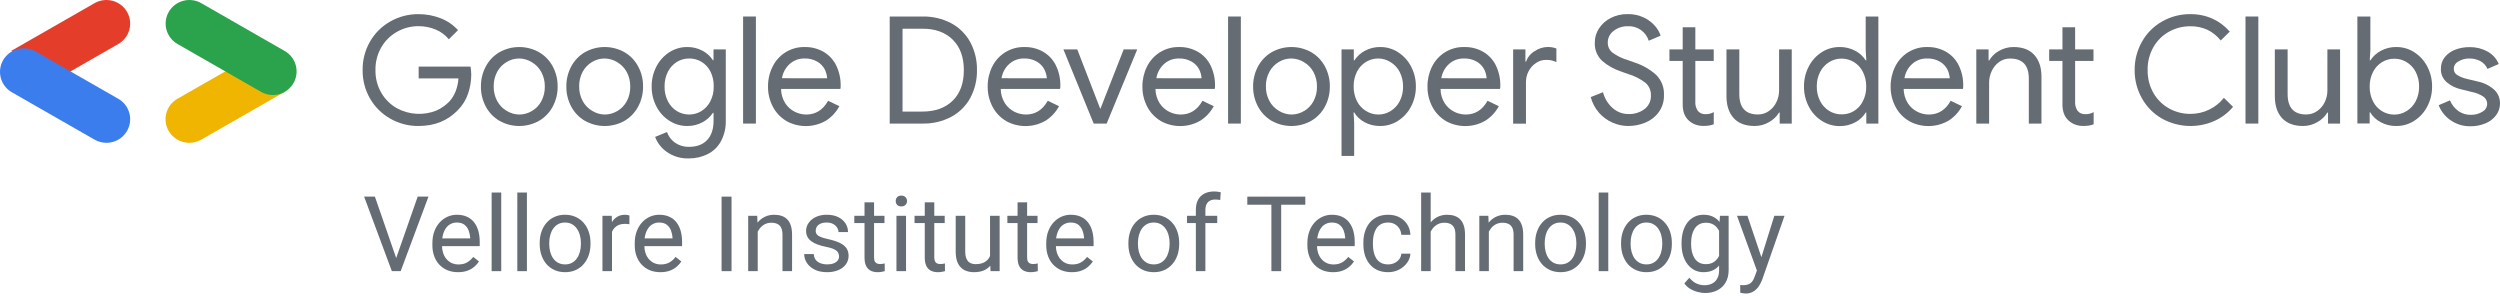 <svg width="313" height="37" viewBox="0 0 313 37" fill="none" xmlns="http://www.w3.org/2000/svg">
<path d="M48.868 14.856C47.805 14.257 46.925 13.384 46.322 12.329C45.701 11.246 45.383 10.018 45.4 8.771C45.382 7.525 45.701 6.296 46.322 5.213C46.925 4.158 47.804 3.285 48.868 2.687C49.937 2.077 51.151 1.761 52.385 1.771C53.345 1.765 54.297 1.943 55.188 2.296C56.014 2.614 56.751 3.121 57.34 3.776L56.191 4.917C55.753 4.379 55.185 3.959 54.54 3.697C53.858 3.415 53.126 3.272 52.388 3.276C51.458 3.274 50.544 3.512 49.735 3.965C48.911 4.42 48.227 5.088 47.755 5.897C47.245 6.769 46.987 7.763 47.008 8.771C46.987 9.779 47.245 10.774 47.755 11.646C48.228 12.453 48.912 13.12 49.735 13.574C50.485 13.973 51.315 14.204 52.165 14.249C53.015 14.294 53.864 14.153 54.654 13.837C55.249 13.565 55.788 13.188 56.246 12.723C56.587 12.349 56.855 11.917 57.039 11.447C57.245 10.927 57.365 10.377 57.396 9.818H52.416V8.341H58.905C58.967 8.662 58.998 8.988 59.001 9.315C59.002 10.132 58.868 10.944 58.604 11.719C58.346 12.489 57.914 13.191 57.34 13.77C56.074 15.106 54.422 15.774 52.385 15.774C51.151 15.783 49.938 15.466 48.868 14.856Z" fill="#656C73"/>
<path d="M62.533 15.127C61.809 14.703 61.218 14.087 60.827 13.348C60.412 12.574 60.2 11.708 60.212 10.831C60.2 9.954 60.412 9.088 60.827 8.314C61.218 7.575 61.809 6.959 62.533 6.535C63.288 6.11 64.141 5.888 65.009 5.888C65.877 5.888 66.73 6.11 67.485 6.535C68.213 6.957 68.808 7.573 69.201 8.314C69.615 9.088 69.827 9.954 69.816 10.831C69.827 11.708 69.615 12.574 69.201 13.348C68.808 14.089 68.213 14.705 67.485 15.127C66.73 15.552 65.877 15.774 65.009 15.774C64.141 15.774 63.288 15.552 62.533 15.127ZM66.588 13.907C67.086 13.614 67.494 13.192 67.768 12.686C68.07 12.123 68.223 11.493 68.211 10.855C68.225 10.213 68.072 9.577 67.768 9.009C67.494 8.504 67.086 8.082 66.588 7.789C66.114 7.491 65.566 7.329 65.004 7.322C64.45 7.321 63.906 7.474 63.434 7.761C62.936 8.054 62.528 8.476 62.253 8.982C61.949 9.55 61.797 10.185 61.81 10.828C61.799 11.466 61.951 12.096 62.253 12.659C62.527 13.165 62.935 13.587 63.434 13.879C63.905 14.173 64.448 14.333 65.004 14.34C65.563 14.339 66.11 14.187 66.588 13.901V13.907Z" fill="#656C73"/>
<path d="M73.228 15.127C72.504 14.703 71.914 14.087 71.522 13.348C71.107 12.574 70.896 11.708 70.907 10.831C70.896 9.954 71.107 9.088 71.522 8.314C71.914 7.575 72.504 6.959 73.228 6.535C73.984 6.11 74.837 5.888 75.705 5.888C76.572 5.888 77.425 6.11 78.181 6.535C78.909 6.957 79.503 7.573 79.896 8.314C80.311 9.088 80.522 9.954 80.511 10.831C80.522 11.708 80.311 12.574 79.896 13.348C79.505 14.087 78.915 14.704 78.19 15.127C77.435 15.552 76.582 15.774 75.714 15.774C74.846 15.774 73.993 15.552 73.237 15.127H73.228ZM77.286 13.907C77.783 13.613 78.19 13.191 78.464 12.686C78.766 12.123 78.918 11.493 78.906 10.855C78.92 10.213 78.768 9.577 78.464 9.009C78.189 8.504 77.782 8.083 77.286 7.789C76.811 7.491 76.262 7.33 75.7 7.322C75.148 7.321 74.607 7.471 74.135 7.755C73.637 8.048 73.229 8.47 72.955 8.976C72.651 9.543 72.498 10.179 72.512 10.822C72.5 11.46 72.653 12.09 72.955 12.653C73.229 13.159 73.637 13.581 74.135 13.873C74.604 14.168 75.145 14.329 75.7 14.34C76.259 14.34 76.808 14.188 77.286 13.901V13.907Z" fill="#656C73"/>
<path d="M83.472 19.012C82.81 18.547 82.304 17.895 82.021 17.141L83.509 16.531C83.693 17.073 84.047 17.543 84.52 17.871C85.025 18.22 85.629 18.401 86.245 18.386C87.239 18.386 88.003 18.099 88.538 17.526C89.073 16.955 89.337 16.156 89.337 15.127V14.127H89.257C88.931 14.622 88.484 15.027 87.957 15.304C87.367 15.624 86.704 15.786 86.033 15.774C85.25 15.777 84.483 15.555 83.825 15.133C83.136 14.698 82.576 14.088 82.202 13.367C81.788 12.585 81.576 11.714 81.587 10.831C81.577 9.947 81.788 9.075 82.202 8.292C82.577 7.572 83.137 6.962 83.825 6.525C84.484 6.107 85.25 5.885 86.033 5.888C86.704 5.877 87.367 6.038 87.957 6.355C88.484 6.633 88.931 7.039 89.257 7.535H89.331V6.187H90.868V15.1C90.893 16.006 90.681 16.902 90.254 17.703C89.879 18.387 89.303 18.942 88.603 19.293C87.871 19.655 87.063 19.84 86.245 19.833C85.254 19.871 84.279 19.582 83.472 19.012ZM87.809 13.907C88.29 13.61 88.679 13.188 88.935 12.686C89.228 12.109 89.373 11.468 89.356 10.822C89.375 10.177 89.236 9.537 88.95 8.957C88.698 8.454 88.308 8.031 87.825 7.737C87.361 7.461 86.829 7.317 86.288 7.322C85.745 7.317 85.213 7.464 84.751 7.746C84.272 8.044 83.884 8.466 83.629 8.967C83.334 9.544 83.188 10.184 83.204 10.831C83.188 11.478 83.334 12.118 83.629 12.695C83.884 13.196 84.272 13.618 84.751 13.916C85.211 14.194 85.74 14.34 86.278 14.34C86.817 14.34 87.346 14.194 87.806 13.916L87.809 13.907Z" fill="#656C73"/>
<path d="M93.036 2.067H94.638V15.472H93.036V2.067Z" fill="#656C73"/>
<path d="M98.44 15.137C97.731 14.714 97.153 14.104 96.771 13.376C96.355 12.592 96.144 11.717 96.156 10.831C96.147 9.971 96.342 9.122 96.725 8.35C97.083 7.614 97.641 6.991 98.336 6.553C99.056 6.104 99.892 5.872 100.743 5.888C101.579 5.87 102.405 6.082 103.129 6.498C103.812 6.903 104.36 7.499 104.703 8.213C105.081 9.008 105.268 9.879 105.25 10.758C105.255 10.884 105.243 11.01 105.213 11.133H97.789C97.794 11.758 97.971 12.37 98.299 12.903C98.588 13.36 98.994 13.731 99.476 13.98C99.929 14.213 100.43 14.336 100.94 14.34C102.124 14.34 103.036 13.767 103.676 12.619L105.09 13.293C104.699 14.028 104.124 14.65 103.421 15.1C102.667 15.54 101.811 15.775 100.937 15.783C100.063 15.791 99.202 15.572 98.44 15.146V15.137ZM103.562 9.8C103.535 9.409 103.431 9.027 103.255 8.677C103.043 8.279 102.723 7.949 102.332 7.722C101.842 7.438 101.28 7.3 100.712 7.322C100.039 7.311 99.386 7.552 98.883 7.996C98.358 8.466 98.011 9.1 97.902 9.794L103.562 9.8Z" fill="#656C73"/>
<path d="M111.392 2.067H115.487C116.748 2.038 117.995 2.331 119.109 2.919C120.115 3.464 120.941 4.288 121.485 5.29C122.054 6.362 122.339 7.56 122.315 8.771C122.339 9.983 122.053 11.181 121.485 12.253C120.941 13.254 120.115 14.077 119.109 14.621C117.995 15.208 116.748 15.501 115.487 15.472H111.392V2.067ZM115.487 13.968C117.084 13.968 118.347 13.513 119.278 12.604C120.208 11.694 120.673 10.421 120.673 8.783C120.673 7.156 120.208 5.883 119.278 4.963C118.347 4.044 117.084 3.588 115.487 3.596H112.997V13.971L115.487 13.968Z" fill="#656C73"/>
<path d="M125.943 15.137C125.233 14.714 124.656 14.104 124.273 13.376C123.858 12.592 123.647 11.717 123.659 10.831C123.649 9.972 123.843 9.122 124.224 8.35C124.584 7.613 125.144 6.99 125.841 6.553C126.561 6.104 127.398 5.872 128.248 5.888C129.085 5.87 129.91 6.082 130.634 6.498C131.318 6.903 131.866 7.499 132.208 8.213C132.587 9.008 132.774 9.879 132.755 10.758C132.761 10.884 132.748 11.01 132.718 11.133H125.291C125.295 11.758 125.471 12.37 125.801 12.903C126.09 13.36 126.497 13.731 126.979 13.98C127.431 14.213 127.933 14.336 128.442 14.34C129.623 14.34 130.535 13.767 131.178 12.619L132.592 13.293C132.201 14.028 131.626 14.65 130.923 15.1C130.17 15.54 129.313 15.775 128.439 15.783C127.565 15.791 126.704 15.572 125.943 15.146V15.137ZM131.068 9.8C131.036 9.408 130.926 9.026 130.745 8.677C130.534 8.279 130.214 7.948 129.822 7.722C129.335 7.441 128.778 7.302 128.215 7.322C127.536 7.307 126.877 7.548 126.37 7.996C125.845 8.466 125.498 9.1 125.389 9.794L131.068 9.8Z" fill="#656C73"/>
<path d="M133.14 6.187H134.874L137.742 13.602H137.779L140.684 6.187H142.381L138.553 15.472H136.93L133.14 6.187Z" fill="#656C73"/>
<path d="M145.314 15.137C144.604 14.714 144.027 14.104 143.644 13.376C143.23 12.591 143.019 11.717 143.03 10.831C143.02 9.972 143.214 9.122 143.595 8.35C143.955 7.614 144.514 6.992 145.209 6.553C145.928 6.104 146.764 5.873 147.613 5.888C148.45 5.87 149.275 6.081 149.999 6.498C150.684 6.902 151.233 7.499 151.576 8.213C151.953 9.008 152.14 9.879 152.123 10.758C152.128 10.884 152.115 11.011 152.083 11.133H144.665C144.668 11.758 144.844 12.37 145.172 12.903C145.463 13.359 145.87 13.731 146.353 13.98C146.804 14.213 147.305 14.336 147.813 14.34C148.996 14.34 149.908 13.767 150.549 12.619L151.963 13.293C151.572 14.028 150.997 14.65 150.294 15.1C149.541 15.54 148.684 15.775 147.81 15.783C146.936 15.791 146.075 15.572 145.314 15.146V15.137ZM150.435 9.8C150.41 9.409 150.306 9.027 150.128 8.677C149.917 8.279 149.597 7.948 149.206 7.722C148.716 7.438 148.155 7.3 147.589 7.322C146.915 7.311 146.262 7.551 145.76 7.996C145.234 8.466 144.888 9.1 144.779 9.794L150.435 9.8Z" fill="#656C73"/>
<path d="M153.756 2.067H155.354V15.472H153.756V2.067Z" fill="#656C73"/>
<path d="M159.206 15.127C158.485 14.702 157.896 14.086 157.506 13.348C157.092 12.574 156.88 11.708 156.891 10.831C156.88 9.954 157.092 9.088 157.506 8.314C157.898 7.575 158.489 6.959 159.212 6.535C159.968 6.11 160.821 5.888 161.689 5.888C162.557 5.888 163.41 6.11 164.165 6.535C164.893 6.957 165.487 7.573 165.881 8.314C166.295 9.088 166.507 9.954 166.495 10.831C166.507 11.708 166.295 12.574 165.881 13.348C165.487 14.089 164.893 14.705 164.165 15.127C163.41 15.552 162.557 15.774 161.689 15.774C160.821 15.774 159.968 15.552 159.212 15.127H159.206ZM163.264 13.907C163.761 13.613 164.168 13.191 164.442 12.686C164.744 12.123 164.896 11.493 164.885 10.855C164.898 10.213 164.746 9.577 164.442 9.009C164.167 8.504 163.761 8.083 163.264 7.789C162.789 7.491 162.24 7.33 161.678 7.322C161.126 7.321 160.585 7.471 160.113 7.755C159.616 8.047 159.208 8.47 158.936 8.976C158.629 9.543 158.476 10.179 158.49 10.822C158.478 11.46 158.631 12.091 158.936 12.653C159.208 13.159 159.615 13.582 160.113 13.873C160.582 14.168 161.123 14.329 161.678 14.34C162.237 14.34 162.786 14.188 163.264 13.901V13.907Z" fill="#656C73"/>
<path d="M167.959 6.187H169.496V7.554H169.57C169.897 7.056 170.344 6.647 170.87 6.364C171.472 6.038 172.149 5.874 172.835 5.888C173.614 5.888 174.377 6.112 175.03 6.535C175.717 6.973 176.276 7.582 176.653 8.301C177.067 9.081 177.278 9.95 177.268 10.831C177.278 11.711 177.067 12.579 176.653 13.358C176.277 14.078 175.717 14.689 175.03 15.127C174.368 15.553 173.596 15.778 172.807 15.774C172.118 15.788 171.438 15.623 170.833 15.295C170.3 15.012 169.853 14.59 169.542 14.075H169.468L169.542 15.368V19.527H167.959V6.187ZM174.107 13.901C174.589 13.603 174.98 13.181 175.239 12.68C175.529 12.114 175.675 11.485 175.663 10.849C175.677 10.209 175.531 9.575 175.239 9.003C174.98 8.502 174.589 8.081 174.107 7.783C173.65 7.487 173.116 7.327 172.57 7.322C172.029 7.318 171.496 7.464 171.033 7.743C170.548 8.037 170.155 8.46 169.899 8.964C169.607 9.542 169.463 10.182 169.478 10.828C169.465 11.47 169.609 12.106 169.899 12.68C170.154 13.184 170.547 13.607 171.033 13.901C171.495 14.186 172.027 14.338 172.57 14.34C173.114 14.34 173.647 14.188 174.107 13.901Z" fill="#656C73"/>
<path d="M181.003 15.137C180.294 14.714 179.716 14.104 179.334 13.376C178.919 12.591 178.708 11.717 178.719 10.831C178.709 9.972 178.903 9.122 179.284 8.35C179.644 7.614 180.203 6.992 180.898 6.553C181.626 6.099 182.471 5.867 183.33 5.888C184.167 5.87 184.992 6.081 185.716 6.498C186.401 6.902 186.949 7.499 187.293 8.213C187.67 9.008 187.857 9.879 187.84 10.758C187.845 10.884 187.832 11.011 187.8 11.133H180.354C180.357 11.758 180.533 12.37 180.862 12.903C181.152 13.359 181.559 13.731 182.042 13.98C182.493 14.213 182.994 14.336 183.502 14.34C184.687 14.34 185.599 13.767 186.238 12.619L187.653 13.293C187.262 14.028 186.687 14.65 185.983 15.1C185.23 15.54 184.373 15.775 183.499 15.783C182.625 15.791 181.764 15.572 181.003 15.146V15.137ZM186.125 9.8C186.1 9.409 185.995 9.027 185.817 8.677C185.606 8.279 185.287 7.948 184.895 7.722C184.405 7.438 183.844 7.3 183.278 7.322C182.599 7.307 181.94 7.548 181.433 7.996C180.908 8.466 180.562 9.1 180.453 9.794L186.125 9.8Z" fill="#656C73"/>
<path d="M189.445 6.187H190.982V7.712H191.059C191.253 7.167 191.632 6.705 192.132 6.406C192.613 6.077 193.18 5.895 193.764 5.882C194.137 5.878 194.508 5.941 194.859 6.068V7.78C194.45 7.576 193.996 7.479 193.54 7.499C193.1 7.499 192.671 7.633 192.31 7.883C191.92 8.141 191.603 8.493 191.388 8.906C191.161 9.333 191.044 9.81 191.05 10.294V15.481H189.445V6.187Z" fill="#656C73"/>
<path d="M201.886 15.353C201.244 15.072 200.672 14.655 200.208 14.133C199.709 13.563 199.35 12.886 199.16 12.155L200.697 11.545C200.887 12.303 201.302 12.987 201.886 13.51C202.436 14.012 203.157 14.287 203.903 14.279C204.623 14.302 205.329 14.08 205.904 13.65C206.167 13.446 206.376 13.182 206.514 12.88C206.652 12.578 206.713 12.248 206.695 11.917C206.703 11.626 206.647 11.337 206.53 11.07C206.413 10.804 206.238 10.566 206.018 10.373C205.344 9.859 204.579 9.475 203.762 9.241L202.913 8.936C202.051 8.653 201.256 8.2 200.574 7.606C200.267 7.312 200.027 6.956 199.871 6.562C199.715 6.168 199.646 5.746 199.67 5.323C199.667 4.694 199.851 4.079 200.199 3.553C200.562 3 201.065 2.551 201.659 2.253C202.309 1.921 203.031 1.754 203.762 1.765C204.469 1.749 205.169 1.897 205.809 2.195C206.343 2.445 206.818 2.803 207.205 3.245C207.519 3.602 207.76 4.017 207.912 4.466L206.421 5.1C206.252 4.551 205.902 4.073 205.427 3.744C204.952 3.415 204.38 3.253 203.802 3.285C203.161 3.268 202.534 3.473 202.028 3.865C201.797 4.033 201.611 4.253 201.483 4.507C201.355 4.762 201.29 5.042 201.293 5.326C201.287 5.573 201.339 5.817 201.446 6.04C201.553 6.263 201.711 6.457 201.908 6.608C202.481 7.015 203.119 7.324 203.796 7.523L204.662 7.828C205.656 8.153 206.571 8.678 207.349 9.372C207.681 9.702 207.94 10.098 208.108 10.533C208.277 10.968 208.351 11.433 208.327 11.899C208.354 12.676 208.118 13.44 207.657 14.069C207.225 14.646 206.641 15.094 205.969 15.362C205.299 15.636 204.581 15.775 203.857 15.774C203.178 15.774 202.506 15.631 201.886 15.353Z" fill="#656C73"/>
<path d="M212.228 15.582C211.924 15.464 211.645 15.289 211.407 15.066C211.159 14.83 210.969 14.539 210.851 14.218C210.724 13.847 210.664 13.457 210.673 13.065V7.627H209.013V6.187H210.673V3.416H212.256V6.187H214.559V7.627H212.256V12.686C212.218 13.105 212.327 13.524 212.563 13.873C212.68 14.017 212.831 14.13 213.001 14.204C213.172 14.277 213.358 14.308 213.544 14.294C213.901 14.303 214.254 14.212 214.562 14.032V15.558C214.376 15.629 214.183 15.682 213.987 15.716C213.747 15.754 213.504 15.77 213.261 15.765C212.908 15.77 212.558 15.708 212.228 15.582Z" fill="#656C73"/>
<path d="M217.052 14.78C216.455 14.12 216.154 13.202 216.154 12.033V6.187H217.762V11.768C217.762 13.477 218.536 14.331 220.083 14.331C220.579 14.337 221.065 14.186 221.47 13.901C221.876 13.614 222.201 13.227 222.41 12.778C222.631 12.322 222.744 11.822 222.742 11.316V6.187H224.326V15.472H222.816V14.087H222.742C222.438 14.59 222.005 15.003 221.488 15.286C220.943 15.607 220.32 15.775 219.687 15.774C218.528 15.774 217.648 15.442 217.052 14.78Z" fill="#656C73"/>
<path d="M228.095 15.136C227.406 14.7 226.847 14.089 226.474 13.367C226.061 12.585 225.85 11.714 225.86 10.831C225.85 9.947 226.061 9.075 226.474 8.292C226.847 7.571 227.406 6.962 228.095 6.525C228.759 6.104 229.532 5.882 230.32 5.888C231.005 5.877 231.682 6.04 232.285 6.364C232.816 6.641 233.264 7.051 233.585 7.554H233.662L233.585 6.281V2.067H235.172V15.472H233.662V14.087H233.585C233.272 14.604 232.822 15.026 232.285 15.307C231.683 15.633 231.006 15.798 230.32 15.787C229.531 15.787 228.758 15.561 228.095 15.136ZM232.091 13.916C232.576 13.623 232.968 13.2 233.222 12.695C233.515 12.122 233.662 11.486 233.65 10.843C233.664 10.196 233.517 9.556 233.222 8.979C232.968 8.475 232.576 8.052 232.091 7.758C231.628 7.479 231.096 7.334 230.554 7.337C230.011 7.334 229.478 7.484 229.017 7.77C228.536 8.068 228.145 8.49 227.886 8.991C227.593 9.562 227.447 10.196 227.461 10.837C227.45 11.473 227.595 12.101 227.886 12.668C228.144 13.169 228.535 13.591 229.017 13.889C229.478 14.172 230.011 14.321 230.554 14.319C231.099 14.328 231.635 14.187 232.103 13.91L232.091 13.916Z" fill="#656C73"/>
<path d="M238.99 15.137C238.28 14.714 237.703 14.104 237.32 13.376C236.905 12.592 236.694 11.717 236.706 10.831C236.696 9.972 236.89 9.122 237.271 8.35C237.629 7.614 238.187 6.991 238.882 6.553C239.602 6.104 240.439 5.872 241.289 5.888C242.126 5.87 242.951 6.082 243.675 6.498C244.359 6.903 244.907 7.499 245.249 8.213C245.627 9.008 245.815 9.879 245.796 10.758C245.802 10.884 245.789 11.01 245.759 11.133H238.338C238.344 11.758 238.52 12.37 238.848 12.903C239.137 13.36 239.544 13.731 240.026 13.98C240.478 14.213 240.98 14.336 241.489 14.34C242.672 14.34 243.584 13.767 244.225 12.619L245.639 13.293C245.248 14.028 244.673 14.65 243.97 15.1C243.217 15.54 242.36 15.775 241.486 15.783C240.612 15.791 239.751 15.572 238.99 15.146V15.137ZM244.111 9.8C244.085 9.409 243.98 9.027 243.804 8.677C243.592 8.279 243.273 7.949 242.882 7.722C242.391 7.438 241.829 7.3 241.262 7.322C240.583 7.307 239.924 7.548 239.417 7.996C238.892 8.466 238.545 9.1 238.436 9.794L244.111 9.8Z" fill="#656C73"/>
<path d="M247.432 6.187H248.969V7.572H249.043C249.336 7.069 249.761 6.655 250.272 6.373C250.822 6.054 251.447 5.887 252.083 5.888C253.227 5.888 254.1 6.217 254.696 6.879C255.293 7.542 255.591 8.448 255.591 9.595V15.472H254.008V9.839C254.008 8.165 253.222 7.328 251.65 7.328C251.161 7.322 250.685 7.475 250.291 7.761C249.89 8.05 249.572 8.437 249.369 8.884C249.149 9.339 249.035 9.838 249.037 10.343V15.472H247.435L247.432 6.187Z" fill="#656C73"/>
<path d="M259.778 15.582C259.473 15.466 259.194 15.29 258.957 15.066C258.709 14.83 258.518 14.539 258.401 14.218C258.273 13.847 258.211 13.457 258.219 13.065V7.627H256.559V6.187H258.219V3.416H259.806V6.187H262.105V7.627H259.806V12.686C259.769 13.105 259.878 13.524 260.113 13.873C260.232 14.019 260.385 14.134 260.558 14.207C260.732 14.28 260.921 14.31 261.109 14.294C261.465 14.303 261.816 14.213 262.124 14.035V15.561C261.938 15.633 261.745 15.686 261.549 15.719C261.309 15.757 261.066 15.773 260.823 15.768C260.466 15.774 260.111 15.71 259.778 15.582Z" fill="#656C73"/>
<path d="M270.689 14.856C269.636 14.257 268.768 13.383 268.18 12.329C267.564 11.244 267.246 10.017 267.258 8.771C267.245 7.526 267.563 6.298 268.18 5.213C268.77 4.158 269.641 3.284 270.698 2.687C271.777 2.073 273.002 1.756 274.245 1.771C275.198 1.761 276.142 1.955 277.012 2.342C277.84 2.72 278.575 3.273 279.164 3.962L278.033 5.067C277.581 4.496 277.004 4.035 276.345 3.718C275.678 3.422 274.954 3.276 274.224 3.288C273.293 3.282 272.375 3.515 271.562 3.965C270.746 4.419 270.071 5.086 269.61 5.894C269.114 6.771 268.864 7.763 268.884 8.768C268.864 9.773 269.114 10.766 269.61 11.643C270.071 12.451 270.746 13.118 271.562 13.574C272.38 14.03 273.304 14.265 274.242 14.258C275.048 14.261 275.843 14.082 276.569 13.735C277.294 13.387 277.931 12.881 278.43 12.253L279.579 13.376C278.953 14.123 278.166 14.721 277.277 15.127C276.235 15.596 275.096 15.815 273.953 15.768C272.81 15.721 271.694 15.409 270.695 14.856H270.689Z" fill="#656C73"/>
<path d="M281.138 2.067H282.743V15.472H281.138V2.067Z" fill="#656C73"/>
<path d="M285.703 14.78C285.107 14.12 284.809 13.205 284.809 12.033V6.187H286.41V11.768C286.41 13.477 287.184 14.331 288.731 14.331C289.228 14.337 289.713 14.186 290.118 13.901C290.526 13.614 290.851 13.227 291.062 12.778C291.281 12.321 291.393 11.822 291.391 11.316V6.187H292.977V15.472H291.468V14.087H291.391C291.087 14.59 290.654 15.003 290.136 15.286C289.591 15.607 288.969 15.776 288.335 15.774C287.195 15.774 286.318 15.443 285.703 14.78Z" fill="#656C73"/>
<path d="M298.05 15.295C297.516 15.012 297.07 14.59 296.758 14.075H296.682V15.46H295.144V2.067H296.771V6.281L296.694 7.554H296.771C297.098 7.056 297.545 6.647 298.071 6.364C298.672 6.038 299.348 5.874 300.032 5.888C300.822 5.882 301.596 6.107 302.258 6.535C302.945 6.973 303.505 7.582 303.881 8.301C304.295 9.081 304.507 9.95 304.496 10.831C304.507 11.711 304.296 12.579 303.881 13.357C303.506 14.078 302.946 14.688 302.258 15.127C301.596 15.553 300.822 15.778 300.032 15.774C299.341 15.79 298.657 15.625 298.05 15.295ZM301.314 13.901C301.796 13.603 302.187 13.181 302.446 12.68C302.736 12.114 302.882 11.485 302.87 10.849C302.884 10.209 302.738 9.574 302.446 9.003C302.187 8.502 301.796 8.081 301.314 7.783C300.854 7.497 300.321 7.347 299.777 7.349C299.236 7.347 298.704 7.493 298.24 7.77C297.757 8.066 297.365 8.488 297.109 8.991C296.815 9.568 296.67 10.209 296.685 10.855C296.672 11.498 296.817 12.134 297.109 12.708C297.364 13.211 297.756 13.634 298.24 13.928C298.704 14.206 299.236 14.352 299.777 14.349C300.322 14.346 300.855 14.19 301.314 13.901Z" fill="#656C73"/>
<path d="M306.774 15.024C306.114 14.566 305.608 13.92 305.323 13.171L306.737 12.561C306.953 13.104 307.322 13.572 307.801 13.91C308.241 14.215 308.765 14.378 309.301 14.377C309.83 14.398 310.352 14.262 310.802 13.986C310.975 13.891 311.121 13.754 311.225 13.586C311.329 13.419 311.388 13.228 311.395 13.031C311.4 12.855 311.362 12.679 311.285 12.52C311.208 12.361 311.094 12.222 310.952 12.116C310.494 11.811 309.977 11.603 309.434 11.505L308.145 11.185C307.482 11.043 306.863 10.741 306.344 10.306C306.1 10.099 305.906 9.84 305.777 9.549C305.648 9.257 305.588 8.94 305.6 8.622C305.587 8.086 305.763 7.562 306.098 7.142C306.449 6.717 306.909 6.394 307.429 6.205C308.009 5.994 308.622 5.89 309.24 5.9C310.009 5.891 310.766 6.081 311.438 6.452C312.075 6.796 312.571 7.348 312.843 8.015L311.429 8.625C311.247 8.197 310.921 7.845 310.506 7.63C310.082 7.42 309.613 7.315 309.138 7.325C308.671 7.319 308.211 7.442 307.81 7.682C307.636 7.765 307.488 7.895 307.383 8.057C307.277 8.218 307.219 8.405 307.214 8.597C307.208 8.748 307.241 8.897 307.309 9.031C307.376 9.165 307.477 9.281 307.601 9.366C307.979 9.604 308.395 9.776 308.831 9.873L310.227 10.209C311.006 10.366 311.727 10.732 312.311 11.267C312.533 11.487 312.708 11.748 312.827 12.036C312.945 12.323 313.004 12.632 313 12.943C313.005 13.466 312.84 13.978 312.529 14.401C312.191 14.857 311.734 15.214 311.207 15.433C310.6 15.691 309.944 15.819 309.283 15.808C308.383 15.822 307.504 15.546 306.774 15.024Z" fill="#656C73"/>
<path d="M8.766 8.976L14.81 5.509C15.494 5.118 15.992 4.473 16.197 3.717C16.401 2.961 16.294 2.155 15.9 1.477C15.506 0.799 14.857 0.304 14.095 0.101C13.333 -0.102 12.521 0.004 11.838 0.395L1.385 6.382L8.766 8.976Z" fill="#E43E2B"/>
<path d="M13.322 17.88C13.977 17.879 14.614 17.665 15.133 17.269C15.652 16.873 16.026 16.318 16.195 15.691C16.365 15.063 16.321 14.397 16.071 13.797C15.82 13.196 15.377 12.694 14.81 12.369L4.358 6.382C3.677 6.028 2.885 5.949 2.146 6.161C1.408 6.374 0.781 6.862 0.398 7.523C0.014 8.184 -0.098 8.967 0.087 9.707C0.272 10.448 0.738 11.089 1.388 11.496L11.841 17.483C12.291 17.742 12.802 17.879 13.322 17.88Z" fill="#3B7DED"/>
<path d="M23.713 17.88C24.235 17.88 24.747 17.743 25.198 17.483L35.651 11.496L28.365 8.848L22.216 12.366C21.647 12.691 21.202 13.194 20.951 13.796C20.7 14.398 20.656 15.065 20.827 15.695C20.998 16.324 21.374 16.879 21.896 17.275C22.418 17.67 23.057 17.883 23.713 17.88Z" fill="#F0B501"/>
<path d="M34.157 11.899C34.812 11.899 35.449 11.685 35.969 11.29C36.489 10.894 36.862 10.339 37.032 9.711C37.202 9.083 37.159 8.417 36.908 7.816C36.658 7.216 36.215 6.714 35.648 6.388L25.198 0.395C24.515 0.004 23.703 -0.102 22.941 0.101C22.18 0.304 21.53 0.799 21.136 1.477C20.741 2.155 20.635 2.961 20.839 3.717C21.044 4.473 21.542 5.118 22.226 5.509L32.678 11.496C33.127 11.757 33.637 11.896 34.157 11.899Z" fill="#2BA24C"/>
<path d="M49.525 32.532L52.295 24.618H53.644L50.164 33.949H49.202L49.525 32.532ZM46.936 24.618L49.68 32.532L50.022 33.949H49.06L45.587 24.618H46.936Z" fill="#656C73"/>
<path d="M57.343 34.077C56.857 34.077 56.416 33.995 56.02 33.833C55.628 33.667 55.29 33.434 55.006 33.135C54.727 32.836 54.511 32.481 54.361 32.071C54.21 31.661 54.135 31.212 54.135 30.725V30.456C54.135 29.892 54.219 29.39 54.386 28.95C54.554 28.506 54.782 28.13 55.071 27.822C55.359 27.515 55.686 27.282 56.052 27.124C56.418 26.966 56.797 26.887 57.188 26.887C57.688 26.887 58.118 26.972 58.48 27.143C58.846 27.314 59.145 27.553 59.377 27.861C59.61 28.164 59.782 28.523 59.894 28.937C60.005 29.347 60.062 29.796 60.062 30.283V30.815H54.845V29.847H58.867V29.758C58.85 29.45 58.785 29.151 58.673 28.86C58.566 28.57 58.394 28.331 58.157 28.143C57.92 27.955 57.597 27.861 57.188 27.861C56.917 27.861 56.668 27.918 56.44 28.034C56.211 28.145 56.016 28.311 55.852 28.534C55.688 28.756 55.562 29.027 55.471 29.347C55.381 29.668 55.336 30.037 55.336 30.456V30.725C55.336 31.054 55.381 31.364 55.471 31.654C55.566 31.941 55.701 32.193 55.878 32.41C56.059 32.628 56.276 32.799 56.53 32.923C56.788 33.047 57.081 33.109 57.408 33.109C57.83 33.109 58.187 33.024 58.48 32.853C58.772 32.682 59.029 32.453 59.248 32.167L59.971 32.737C59.821 32.964 59.629 33.179 59.397 33.385C59.164 33.59 58.878 33.756 58.538 33.885C58.202 34.013 57.804 34.077 57.343 34.077Z" fill="#656C73"/>
<path d="M62.754 24.105V33.949H61.553V24.105H62.754Z" fill="#656C73"/>
<path d="M65.969 24.105V33.949H64.768V24.105H65.969Z" fill="#656C73"/>
<path d="M67.57 30.558V30.411C67.57 29.911 67.643 29.448 67.79 29.021C67.936 28.589 68.147 28.215 68.422 27.899C68.698 27.579 69.031 27.331 69.423 27.156C69.815 26.976 70.254 26.887 70.74 26.887C71.231 26.887 71.672 26.976 72.064 27.156C72.46 27.331 72.795 27.579 73.071 27.899C73.351 28.215 73.564 28.589 73.71 29.021C73.856 29.448 73.93 29.911 73.93 30.411V30.558C73.93 31.058 73.856 31.522 73.71 31.949C73.564 32.376 73.351 32.75 73.071 33.071C72.795 33.387 72.462 33.635 72.07 33.814C71.683 33.989 71.244 34.077 70.753 34.077C70.262 34.077 69.821 33.989 69.43 33.814C69.038 33.635 68.702 33.387 68.422 33.071C68.147 32.75 67.936 32.376 67.79 31.949C67.643 31.522 67.57 31.058 67.57 30.558ZM68.764 30.411V30.558C68.764 30.905 68.805 31.231 68.887 31.539C68.969 31.842 69.092 32.111 69.255 32.346C69.423 32.581 69.632 32.767 69.882 32.904C70.131 33.036 70.422 33.103 70.753 33.103C71.08 33.103 71.366 33.036 71.612 32.904C71.861 32.767 72.068 32.581 72.231 32.346C72.395 32.111 72.518 31.842 72.6 31.539C72.686 31.231 72.729 30.905 72.729 30.558V30.411C72.729 30.069 72.686 29.747 72.6 29.444C72.518 29.136 72.393 28.865 72.225 28.63C72.061 28.39 71.855 28.202 71.605 28.066C71.36 27.929 71.072 27.861 70.74 27.861C70.413 27.861 70.125 27.929 69.875 28.066C69.63 28.202 69.423 28.39 69.255 28.63C69.092 28.865 68.969 29.136 68.887 29.444C68.805 29.747 68.764 30.069 68.764 30.411Z" fill="#656C73"/>
<path d="M76.622 28.104V33.949H75.427V27.015H76.59L76.622 28.104ZM78.804 26.976L78.798 28.078C78.699 28.057 78.604 28.044 78.513 28.04C78.427 28.032 78.328 28.027 78.216 28.027C77.941 28.027 77.698 28.07 77.487 28.155C77.276 28.241 77.097 28.36 76.951 28.514C76.805 28.668 76.689 28.852 76.602 29.065C76.521 29.275 76.467 29.506 76.441 29.758L76.105 29.95C76.105 29.531 76.146 29.138 76.228 28.771C76.314 28.403 76.445 28.078 76.622 27.797C76.798 27.51 77.022 27.288 77.293 27.13C77.569 26.968 77.896 26.887 78.275 26.887C78.361 26.887 78.46 26.897 78.572 26.919C78.683 26.936 78.761 26.955 78.804 26.976Z" fill="#656C73"/>
<path d="M82.678 34.077C82.191 34.077 81.75 33.995 81.354 33.833C80.963 33.667 80.625 33.434 80.341 33.135C80.061 32.836 79.846 32.481 79.695 32.071C79.544 31.661 79.469 31.212 79.469 30.725V30.456C79.469 29.892 79.553 29.39 79.721 28.95C79.889 28.506 80.117 28.13 80.405 27.822C80.694 27.515 81.021 27.282 81.386 27.124C81.752 26.966 82.131 26.887 82.523 26.887C83.022 26.887 83.453 26.972 83.814 27.143C84.18 27.314 84.479 27.553 84.712 27.861C84.944 28.164 85.116 28.523 85.228 28.937C85.34 29.347 85.396 29.796 85.396 30.283V30.815H80.179V29.847H84.201V29.758C84.184 29.45 84.12 29.151 84.008 28.86C83.9 28.57 83.728 28.331 83.491 28.143C83.254 27.955 82.932 27.861 82.523 27.861C82.252 27.861 82.002 27.918 81.774 28.034C81.546 28.145 81.35 28.311 81.186 28.534C81.023 28.756 80.896 29.027 80.805 29.347C80.715 29.668 80.67 30.037 80.67 30.456V30.725C80.67 31.054 80.715 31.364 80.805 31.654C80.9 31.941 81.036 32.193 81.212 32.41C81.393 32.628 81.61 32.799 81.864 32.923C82.123 33.047 82.415 33.109 82.742 33.109C83.164 33.109 83.521 33.024 83.814 32.853C84.107 32.682 84.363 32.453 84.582 32.167L85.305 32.737C85.155 32.964 84.963 33.179 84.731 33.385C84.498 33.59 84.212 33.756 83.872 33.885C83.537 34.013 83.138 34.077 82.678 34.077Z" fill="#656C73"/>
<path d="M91.587 24.618V33.949H90.341V24.618H91.587Z" fill="#656C73"/>
<path d="M94.867 28.495V33.949H93.673V27.015H94.803L94.867 28.495ZM94.583 30.219L94.086 30.2C94.09 29.726 94.161 29.288 94.299 28.886C94.437 28.48 94.63 28.128 94.88 27.829C95.13 27.53 95.427 27.299 95.771 27.137C96.12 26.97 96.505 26.887 96.927 26.887C97.271 26.887 97.581 26.934 97.856 27.028C98.132 27.117 98.367 27.263 98.56 27.463C98.758 27.664 98.909 27.925 99.012 28.245C99.115 28.561 99.167 28.948 99.167 29.405V33.949H97.966V29.392C97.966 29.029 97.912 28.739 97.805 28.521C97.697 28.299 97.54 28.138 97.334 28.04C97.127 27.938 96.873 27.886 96.572 27.886C96.275 27.886 96.004 27.948 95.758 28.072C95.517 28.196 95.308 28.367 95.132 28.585C94.96 28.803 94.824 29.053 94.725 29.335C94.63 29.612 94.583 29.907 94.583 30.219Z" fill="#656C73"/>
<path d="M105.049 32.109C105.049 31.939 105.01 31.78 104.933 31.635C104.859 31.486 104.707 31.351 104.474 31.231C104.246 31.108 103.902 31.001 103.441 30.911C103.054 30.83 102.703 30.734 102.389 30.623C102.079 30.512 101.814 30.377 101.595 30.219C101.379 30.061 101.214 29.875 101.098 29.661C100.981 29.448 100.923 29.198 100.923 28.912C100.923 28.638 100.983 28.38 101.104 28.136C101.229 27.893 101.403 27.677 101.627 27.489C101.855 27.301 102.128 27.154 102.447 27.047C102.765 26.94 103.12 26.887 103.512 26.887C104.072 26.887 104.549 26.985 104.945 27.181C105.341 27.378 105.645 27.641 105.856 27.97C106.067 28.294 106.172 28.655 106.172 29.053H104.978C104.978 28.86 104.92 28.674 104.803 28.495C104.691 28.311 104.526 28.16 104.306 28.04C104.091 27.921 103.826 27.861 103.512 27.861C103.181 27.861 102.912 27.912 102.705 28.015C102.503 28.113 102.354 28.239 102.26 28.392C102.169 28.546 102.124 28.709 102.124 28.88C102.124 29.008 102.146 29.123 102.189 29.226C102.236 29.324 102.318 29.416 102.434 29.501C102.55 29.582 102.714 29.659 102.925 29.732C103.136 29.805 103.405 29.877 103.732 29.95C104.304 30.078 104.775 30.232 105.146 30.411C105.516 30.591 105.791 30.811 105.972 31.071C106.153 31.332 106.243 31.648 106.243 32.02C106.243 32.323 106.179 32.601 106.049 32.853C105.925 33.105 105.742 33.323 105.501 33.506C105.264 33.686 104.98 33.827 104.648 33.929C104.321 34.028 103.953 34.077 103.544 34.077C102.929 34.077 102.408 33.968 101.982 33.75C101.556 33.532 101.233 33.25 101.014 32.904C100.794 32.558 100.684 32.193 100.684 31.808H101.885C101.902 32.133 101.997 32.391 102.169 32.584C102.341 32.772 102.552 32.906 102.802 32.987C103.052 33.064 103.299 33.103 103.544 33.103C103.872 33.103 104.145 33.06 104.364 32.974C104.588 32.889 104.758 32.772 104.874 32.622C104.991 32.472 105.049 32.302 105.049 32.109Z" fill="#656C73"/>
<path d="M110.737 27.015V27.925H106.96V27.015H110.737ZM108.238 25.329H109.433V32.231C109.433 32.466 109.469 32.643 109.542 32.763C109.615 32.883 109.71 32.962 109.826 33C109.943 33.039 110.067 33.058 110.201 33.058C110.3 33.058 110.403 33.049 110.511 33.032C110.623 33.011 110.707 32.994 110.763 32.981L110.769 33.949C110.674 33.978 110.549 34.006 110.395 34.032C110.244 34.062 110.061 34.077 109.846 34.077C109.553 34.077 109.284 34.019 109.039 33.904C108.793 33.788 108.598 33.596 108.451 33.327C108.309 33.053 108.238 32.686 108.238 32.225V25.329Z" fill="#656C73"/>
<path d="M113.435 27.015V33.949H112.235V27.015H113.435ZM112.144 25.176C112.144 24.983 112.202 24.821 112.318 24.689C112.439 24.556 112.615 24.49 112.848 24.49C113.076 24.49 113.25 24.556 113.371 24.689C113.496 24.821 113.558 24.983 113.558 25.176C113.558 25.359 113.496 25.517 113.371 25.65C113.25 25.778 113.076 25.842 112.848 25.842C112.615 25.842 112.439 25.778 112.318 25.65C112.202 25.517 112.144 25.359 112.144 25.176Z" fill="#656C73"/>
<path d="M118.278 27.015V27.925H114.501V27.015H118.278ZM115.779 25.329H116.973V32.231C116.973 32.466 117.01 32.643 117.083 32.763C117.156 32.883 117.251 32.962 117.367 33C117.484 33.039 117.608 33.058 117.742 33.058C117.841 33.058 117.944 33.049 118.052 33.032C118.164 33.011 118.247 32.994 118.303 32.981L118.31 33.949C118.215 33.978 118.09 34.006 117.935 34.032C117.785 34.062 117.602 34.077 117.387 34.077C117.094 34.077 116.825 34.019 116.58 33.904C116.334 33.788 116.138 33.596 115.992 33.327C115.85 33.053 115.779 32.686 115.779 32.225V25.329Z" fill="#656C73"/>
<path d="M123.953 32.346V27.015H125.154V33.949H124.011L123.953 32.346ZM124.179 30.885L124.676 30.873C124.676 31.334 124.626 31.761 124.527 32.154C124.433 32.543 124.278 32.88 124.062 33.167C123.847 33.453 123.565 33.677 123.217 33.84C122.868 33.998 122.444 34.077 121.945 34.077C121.605 34.077 121.293 34.028 121.009 33.929C120.729 33.831 120.488 33.679 120.286 33.474C120.083 33.269 119.926 33.002 119.814 32.673C119.707 32.344 119.653 31.949 119.653 31.488V27.015H120.847V31.501C120.847 31.812 120.882 32.071 120.951 32.276C121.024 32.477 121.121 32.637 121.241 32.757C121.366 32.872 121.504 32.953 121.654 33C121.809 33.047 121.968 33.071 122.132 33.071C122.64 33.071 123.042 32.974 123.339 32.782C123.636 32.586 123.849 32.323 123.979 31.994C124.112 31.661 124.179 31.291 124.179 30.885Z" fill="#656C73"/>
<path d="M129.899 27.015V27.925H126.122V27.015H129.899ZM127.4 25.329H128.595V32.231C128.595 32.466 128.631 32.643 128.704 32.763C128.778 32.883 128.872 32.962 128.989 33C129.105 33.039 129.23 33.058 129.363 33.058C129.462 33.058 129.565 33.049 129.673 33.032C129.785 33.011 129.869 32.994 129.925 32.981L129.931 33.949C129.836 33.978 129.712 34.006 129.557 34.032C129.406 34.062 129.223 34.077 129.008 34.077C128.715 34.077 128.446 34.019 128.201 33.904C127.956 33.788 127.76 33.596 127.613 33.327C127.471 33.053 127.4 32.686 127.4 32.225V25.329Z" fill="#656C73"/>
<path d="M134.199 34.077C133.712 34.077 133.271 33.995 132.875 33.833C132.484 33.667 132.146 33.434 131.862 33.135C131.582 32.836 131.367 32.481 131.216 32.071C131.065 31.661 130.99 31.212 130.99 30.725V30.456C130.99 29.892 131.074 29.39 131.242 28.95C131.41 28.506 131.638 28.13 131.926 27.822C132.215 27.515 132.542 27.282 132.908 27.124C133.273 26.966 133.652 26.887 134.044 26.887C134.543 26.887 134.974 26.972 135.335 27.143C135.701 27.314 136 27.553 136.232 27.861C136.465 28.164 136.637 28.523 136.749 28.937C136.861 29.347 136.917 29.796 136.917 30.283V30.815H131.7V29.847H135.722V29.758C135.705 29.45 135.641 29.151 135.529 28.86C135.421 28.57 135.249 28.331 135.012 28.143C134.776 27.955 134.453 27.861 134.044 27.861C133.773 27.861 133.523 27.918 133.295 28.034C133.067 28.145 132.871 28.311 132.707 28.534C132.544 28.756 132.417 29.027 132.326 29.347C132.236 29.668 132.191 30.037 132.191 30.456V30.725C132.191 31.054 132.236 31.364 132.326 31.654C132.421 31.941 132.557 32.193 132.733 32.41C132.914 32.628 133.131 32.799 133.385 32.923C133.644 33.047 133.936 33.109 134.263 33.109C134.685 33.109 135.042 33.024 135.335 32.853C135.628 32.682 135.884 32.453 136.103 32.167L136.826 32.737C136.676 32.964 136.484 33.179 136.252 33.385C136.019 33.59 135.733 33.756 135.393 33.885C135.057 34.013 134.659 34.077 134.199 34.077Z" fill="#656C73"/>
<path d="M141.275 30.558V30.411C141.275 29.911 141.348 29.448 141.494 29.021C141.641 28.589 141.852 28.215 142.127 27.899C142.403 27.579 142.736 27.331 143.128 27.156C143.519 26.976 143.958 26.887 144.445 26.887C144.936 26.887 145.377 26.976 145.768 27.156C146.164 27.331 146.5 27.579 146.776 27.899C147.055 28.215 147.268 28.589 147.415 29.021C147.561 29.448 147.634 29.911 147.634 30.411V30.558C147.634 31.058 147.561 31.522 147.415 31.949C147.268 32.376 147.055 32.75 146.776 33.071C146.5 33.387 146.167 33.635 145.775 33.814C145.387 33.989 144.948 34.077 144.458 34.077C143.967 34.077 143.526 33.989 143.134 33.814C142.743 33.635 142.407 33.387 142.127 33.071C141.852 32.75 141.641 32.376 141.494 31.949C141.348 31.522 141.275 31.058 141.275 30.558ZM142.469 30.411V30.558C142.469 30.905 142.51 31.231 142.592 31.539C142.674 31.842 142.796 32.111 142.96 32.346C143.128 32.581 143.337 32.767 143.586 32.904C143.836 33.036 144.126 33.103 144.458 33.103C144.785 33.103 145.071 33.036 145.316 32.904C145.566 32.767 145.773 32.581 145.936 32.346C146.1 32.111 146.222 31.842 146.304 31.539C146.39 31.231 146.433 30.905 146.433 30.558V30.411C146.433 30.069 146.39 29.747 146.304 29.444C146.222 29.136 146.098 28.865 145.93 28.63C145.766 28.39 145.56 28.202 145.31 28.066C145.065 27.929 144.776 27.861 144.445 27.861C144.118 27.861 143.829 27.929 143.58 28.066C143.334 28.202 143.128 28.39 142.96 28.63C142.796 28.865 142.674 29.136 142.592 29.444C142.51 29.747 142.469 30.069 142.469 30.411Z" fill="#656C73"/>
<path d="M150.914 33.949H149.72V26.284C149.72 25.784 149.81 25.364 149.991 25.022C150.176 24.676 150.441 24.415 150.785 24.24C151.129 24.061 151.538 23.971 152.012 23.971C152.149 23.971 152.287 23.979 152.425 23.997C152.567 24.014 152.705 24.039 152.838 24.073L152.773 25.041C152.683 25.02 152.58 25.005 152.464 24.996C152.352 24.988 152.24 24.983 152.128 24.983C151.874 24.983 151.654 25.035 151.469 25.137C151.288 25.235 151.151 25.381 151.056 25.573C150.961 25.765 150.914 26.002 150.914 26.284V33.949ZM152.399 27.015V27.925H148.616V27.015H152.399Z" fill="#656C73"/>
<path d="M160.405 24.618V33.949H159.178V24.618H160.405ZM163.426 24.618V25.631H156.163V24.618H163.426Z" fill="#656C73"/>
<path d="M166.893 34.077C166.407 34.077 165.966 33.995 165.57 33.833C165.178 33.667 164.84 33.434 164.556 33.135C164.276 32.836 164.061 32.481 163.91 32.071C163.76 31.661 163.685 31.212 163.685 30.725V30.456C163.685 29.892 163.768 29.39 163.936 28.95C164.104 28.506 164.332 28.13 164.621 27.822C164.909 27.515 165.236 27.282 165.602 27.124C165.968 26.966 166.347 26.887 166.738 26.887C167.238 26.887 167.668 26.972 168.03 27.143C168.395 27.314 168.695 27.553 168.927 27.861C169.159 28.164 169.332 28.523 169.444 28.937C169.555 29.347 169.611 29.796 169.611 30.283V30.815H164.395V29.847H168.417V29.758C168.4 29.45 168.335 29.151 168.223 28.86C168.116 28.57 167.944 28.331 167.707 28.143C167.47 27.955 167.147 27.861 166.738 27.861C166.467 27.861 166.218 27.918 165.989 28.034C165.761 28.145 165.565 28.311 165.402 28.534C165.238 28.756 165.111 29.027 165.021 29.347C164.931 29.668 164.885 30.037 164.885 30.456V30.725C164.885 31.054 164.931 31.364 165.021 31.654C165.116 31.941 165.251 32.193 165.428 32.41C165.608 32.628 165.826 32.799 166.08 32.923C166.338 33.047 166.631 33.109 166.958 33.109C167.38 33.109 167.737 33.024 168.03 32.853C168.322 32.682 168.578 32.453 168.798 32.167L169.521 32.737C169.37 32.964 169.179 33.179 168.946 33.385C168.714 33.59 168.428 33.756 168.088 33.885C167.752 34.013 167.354 34.077 166.893 34.077Z" fill="#656C73"/>
<path d="M173.801 33.103C174.086 33.103 174.348 33.045 174.589 32.93C174.83 32.814 175.028 32.656 175.183 32.455C175.338 32.25 175.426 32.017 175.448 31.757H176.584C176.563 32.167 176.423 32.549 176.164 32.904C175.911 33.254 175.577 33.538 175.164 33.756C174.751 33.97 174.296 34.077 173.801 34.077C173.276 34.077 172.818 33.985 172.426 33.801C172.039 33.617 171.716 33.365 171.458 33.045C171.204 32.725 171.012 32.357 170.883 31.943C170.758 31.524 170.696 31.082 170.696 30.616V30.347C170.696 29.881 170.758 29.441 170.883 29.027C171.012 28.608 171.204 28.239 171.458 27.918C171.716 27.598 172.039 27.346 172.426 27.162C172.818 26.978 173.276 26.887 173.801 26.887C174.348 26.887 174.826 26.998 175.235 27.22C175.644 27.438 175.964 27.737 176.197 28.117C176.434 28.493 176.563 28.92 176.584 29.399H175.448C175.426 29.112 175.345 28.854 175.202 28.623C175.065 28.392 174.875 28.209 174.634 28.072C174.398 27.931 174.12 27.861 173.801 27.861C173.436 27.861 173.128 27.933 172.878 28.078C172.633 28.22 172.437 28.412 172.291 28.655C172.149 28.895 172.045 29.162 171.981 29.456C171.921 29.747 171.89 30.044 171.89 30.347V30.616C171.89 30.919 171.921 31.219 171.981 31.513C172.041 31.808 172.142 32.075 172.284 32.314C172.431 32.554 172.626 32.746 172.872 32.891C173.121 33.032 173.431 33.103 173.801 33.103Z" fill="#656C73"/>
<path d="M179.121 24.105V33.949H177.927V24.105H179.121ZM178.837 30.219L178.34 30.2C178.345 29.726 178.416 29.288 178.553 28.886C178.691 28.48 178.885 28.128 179.134 27.829C179.384 27.53 179.681 27.299 180.025 27.137C180.374 26.97 180.759 26.887 181.181 26.887C181.525 26.887 181.835 26.934 182.111 27.028C182.386 27.117 182.621 27.263 182.814 27.463C183.012 27.664 183.163 27.925 183.266 28.245C183.37 28.561 183.421 28.948 183.421 29.405V33.949H182.22V29.392C182.22 29.029 182.167 28.739 182.059 28.521C181.951 28.299 181.794 28.138 181.588 28.04C181.381 27.938 181.127 27.886 180.826 27.886C180.529 27.886 180.258 27.948 180.012 28.072C179.771 28.196 179.563 28.367 179.386 28.585C179.214 28.803 179.078 29.053 178.979 29.335C178.885 29.612 178.837 29.907 178.837 30.219Z" fill="#656C73"/>
<path d="M186.404 28.495V33.949H185.21V27.015H186.34L186.404 28.495ZM186.12 30.219L185.623 30.2C185.627 29.726 185.698 29.288 185.836 28.886C185.974 28.48 186.167 28.128 186.417 27.829C186.667 27.53 186.964 27.299 187.308 27.137C187.657 26.97 188.042 26.887 188.464 26.887C188.808 26.887 189.118 26.934 189.393 27.028C189.669 27.117 189.903 27.263 190.097 27.463C190.295 27.664 190.446 27.925 190.549 28.245C190.652 28.561 190.704 28.948 190.704 29.405V33.949H189.503V29.392C189.503 29.029 189.449 28.739 189.342 28.521C189.234 28.299 189.077 28.138 188.87 28.04C188.664 27.938 188.41 27.886 188.109 27.886C187.812 27.886 187.54 27.948 187.295 28.072C187.054 28.196 186.845 28.367 186.669 28.585C186.497 28.803 186.361 29.053 186.262 29.335C186.167 29.612 186.12 29.907 186.12 30.219Z" fill="#656C73"/>
<path d="M192.202 30.558V30.411C192.202 29.911 192.275 29.448 192.421 29.021C192.568 28.589 192.779 28.215 193.054 27.899C193.33 27.579 193.663 27.331 194.055 27.156C194.446 26.976 194.885 26.887 195.372 26.887C195.863 26.887 196.304 26.976 196.695 27.156C197.091 27.331 197.427 27.579 197.703 27.899C197.982 28.215 198.195 28.589 198.342 29.021C198.488 29.448 198.561 29.911 198.561 30.411V30.558C198.561 31.058 198.488 31.522 198.342 31.949C198.195 32.376 197.982 32.75 197.703 33.071C197.427 33.387 197.094 33.635 196.702 33.814C196.314 33.989 195.875 34.077 195.385 34.077C194.894 34.077 194.453 33.989 194.061 33.814C193.67 33.635 193.334 33.387 193.054 33.071C192.779 32.75 192.568 32.376 192.421 31.949C192.275 31.522 192.202 31.058 192.202 30.558ZM193.396 30.411V30.558C193.396 30.905 193.437 31.231 193.519 31.539C193.601 31.842 193.723 32.111 193.887 32.346C194.055 32.581 194.264 32.767 194.513 32.904C194.763 33.036 195.053 33.103 195.385 33.103C195.712 33.103 195.998 33.036 196.243 32.904C196.493 32.767 196.7 32.581 196.863 32.346C197.027 32.111 197.149 31.842 197.231 31.539C197.317 31.231 197.36 30.905 197.36 30.558V30.411C197.36 30.069 197.317 29.747 197.231 29.444C197.149 29.136 197.025 28.865 196.857 28.63C196.693 28.39 196.487 28.202 196.237 28.066C195.992 27.929 195.703 27.861 195.372 27.861C195.045 27.861 194.756 27.929 194.507 28.066C194.261 28.202 194.055 28.39 193.887 28.63C193.723 28.865 193.601 29.136 193.519 29.444C193.437 29.747 193.396 30.069 193.396 30.411Z" fill="#656C73"/>
<path d="M201.357 24.105V33.949H200.156V24.105H201.357Z" fill="#656C73"/>
<path d="M202.958 30.558V30.411C202.958 29.911 203.031 29.448 203.177 29.021C203.324 28.589 203.535 28.215 203.81 27.899C204.086 27.579 204.419 27.331 204.811 27.156C205.203 26.976 205.642 26.887 206.128 26.887C206.619 26.887 207.06 26.976 207.452 27.156C207.848 27.331 208.183 27.579 208.459 27.899C208.738 28.215 208.952 28.589 209.098 29.021C209.244 29.448 209.317 29.911 209.317 30.411V30.558C209.317 31.058 209.244 31.522 209.098 31.949C208.952 32.376 208.738 32.75 208.459 33.071C208.183 33.387 207.85 33.635 207.458 33.814C207.071 33.989 206.632 34.077 206.141 34.077C205.65 34.077 205.209 33.989 204.817 33.814C204.426 33.635 204.09 33.387 203.81 33.071C203.535 32.75 203.324 32.376 203.177 31.949C203.031 31.522 202.958 31.058 202.958 30.558ZM204.152 30.411V30.558C204.152 30.905 204.193 31.231 204.275 31.539C204.357 31.842 204.479 32.111 204.643 32.346C204.811 32.581 205.02 32.767 205.269 32.904C205.519 33.036 205.809 33.103 206.141 33.103C206.468 33.103 206.754 33.036 207 32.904C207.249 32.767 207.456 32.581 207.619 32.346C207.783 32.111 207.906 31.842 207.987 31.539C208.073 31.231 208.117 30.905 208.117 30.558V30.411C208.117 30.069 208.073 29.747 207.987 29.444C207.906 29.136 207.781 28.865 207.613 28.63C207.449 28.39 207.243 28.202 206.993 28.066C206.748 27.929 206.459 27.861 206.128 27.861C205.801 27.861 205.512 27.929 205.263 28.066C205.018 28.202 204.811 28.39 204.643 28.63C204.479 28.865 204.357 29.136 204.275 29.444C204.193 29.747 204.152 30.069 204.152 30.411Z" fill="#656C73"/>
<path d="M215.341 27.015H216.426V33.801C216.426 34.412 216.301 34.933 216.051 35.365C215.802 35.796 215.453 36.123 215.005 36.345C214.562 36.572 214.05 36.685 213.469 36.685C213.228 36.685 212.944 36.646 212.617 36.569C212.294 36.497 211.975 36.371 211.661 36.191C211.351 36.016 211.091 35.779 210.88 35.48L211.506 34.775C211.799 35.126 212.104 35.369 212.423 35.506C212.746 35.642 213.064 35.711 213.378 35.711C213.757 35.711 214.084 35.64 214.36 35.499C214.635 35.358 214.848 35.149 214.999 34.871C215.154 34.598 215.231 34.26 215.231 33.859V28.54L215.341 27.015ZM210.531 30.558V30.424C210.531 29.894 210.594 29.414 210.718 28.982C210.848 28.546 211.03 28.172 211.267 27.861C211.508 27.549 211.799 27.309 212.139 27.143C212.479 26.972 212.862 26.887 213.288 26.887C213.727 26.887 214.11 26.963 214.437 27.117C214.769 27.267 215.048 27.487 215.277 27.777C215.509 28.064 215.692 28.41 215.825 28.816C215.959 29.221 216.051 29.681 216.103 30.193V30.783C216.056 31.291 215.963 31.748 215.825 32.154C215.692 32.56 215.509 32.906 215.277 33.192C215.048 33.479 214.769 33.699 214.437 33.852C214.106 34.002 213.718 34.077 213.275 34.077C212.858 34.077 212.479 33.989 212.139 33.814C211.803 33.639 211.515 33.393 211.274 33.077C211.033 32.761 210.848 32.389 210.718 31.962C210.594 31.53 210.531 31.063 210.531 30.558ZM211.726 30.424V30.558C211.726 30.905 211.76 31.229 211.829 31.533C211.902 31.836 212.012 32.103 212.158 32.334C212.309 32.564 212.5 32.746 212.733 32.878C212.965 33.007 213.243 33.071 213.566 33.071C213.962 33.071 214.289 32.987 214.547 32.821C214.805 32.654 215.01 32.434 215.16 32.161C215.315 31.887 215.436 31.59 215.522 31.27V29.726C215.475 29.491 215.401 29.264 215.302 29.046C215.208 28.824 215.083 28.628 214.928 28.457C214.777 28.282 214.59 28.143 214.366 28.04C214.142 27.938 213.88 27.886 213.579 27.886C213.251 27.886 212.969 27.955 212.733 28.091C212.5 28.224 212.309 28.407 212.158 28.642C212.012 28.873 211.902 29.142 211.829 29.45C211.76 29.753 211.726 30.078 211.726 30.424Z" fill="#656C73"/>
<path d="M220.203 33.231L222.146 27.015H223.424L220.622 35.019C220.558 35.19 220.472 35.373 220.364 35.57C220.261 35.771 220.127 35.961 219.964 36.14C219.8 36.32 219.602 36.465 219.37 36.576C219.142 36.691 218.868 36.749 218.55 36.749C218.455 36.749 218.335 36.736 218.188 36.711C218.042 36.685 217.939 36.663 217.878 36.646L217.872 35.685C217.906 35.69 217.96 35.694 218.033 35.698C218.111 35.706 218.165 35.711 218.195 35.711C218.466 35.711 218.696 35.675 218.886 35.602C219.075 35.533 219.234 35.416 219.363 35.249C219.497 35.087 219.611 34.863 219.706 34.577L220.203 33.231ZM218.776 27.015L220.59 32.398L220.9 33.647L220.041 34.083L217.472 27.015H218.776Z" fill="#656C73"/>
</svg>
